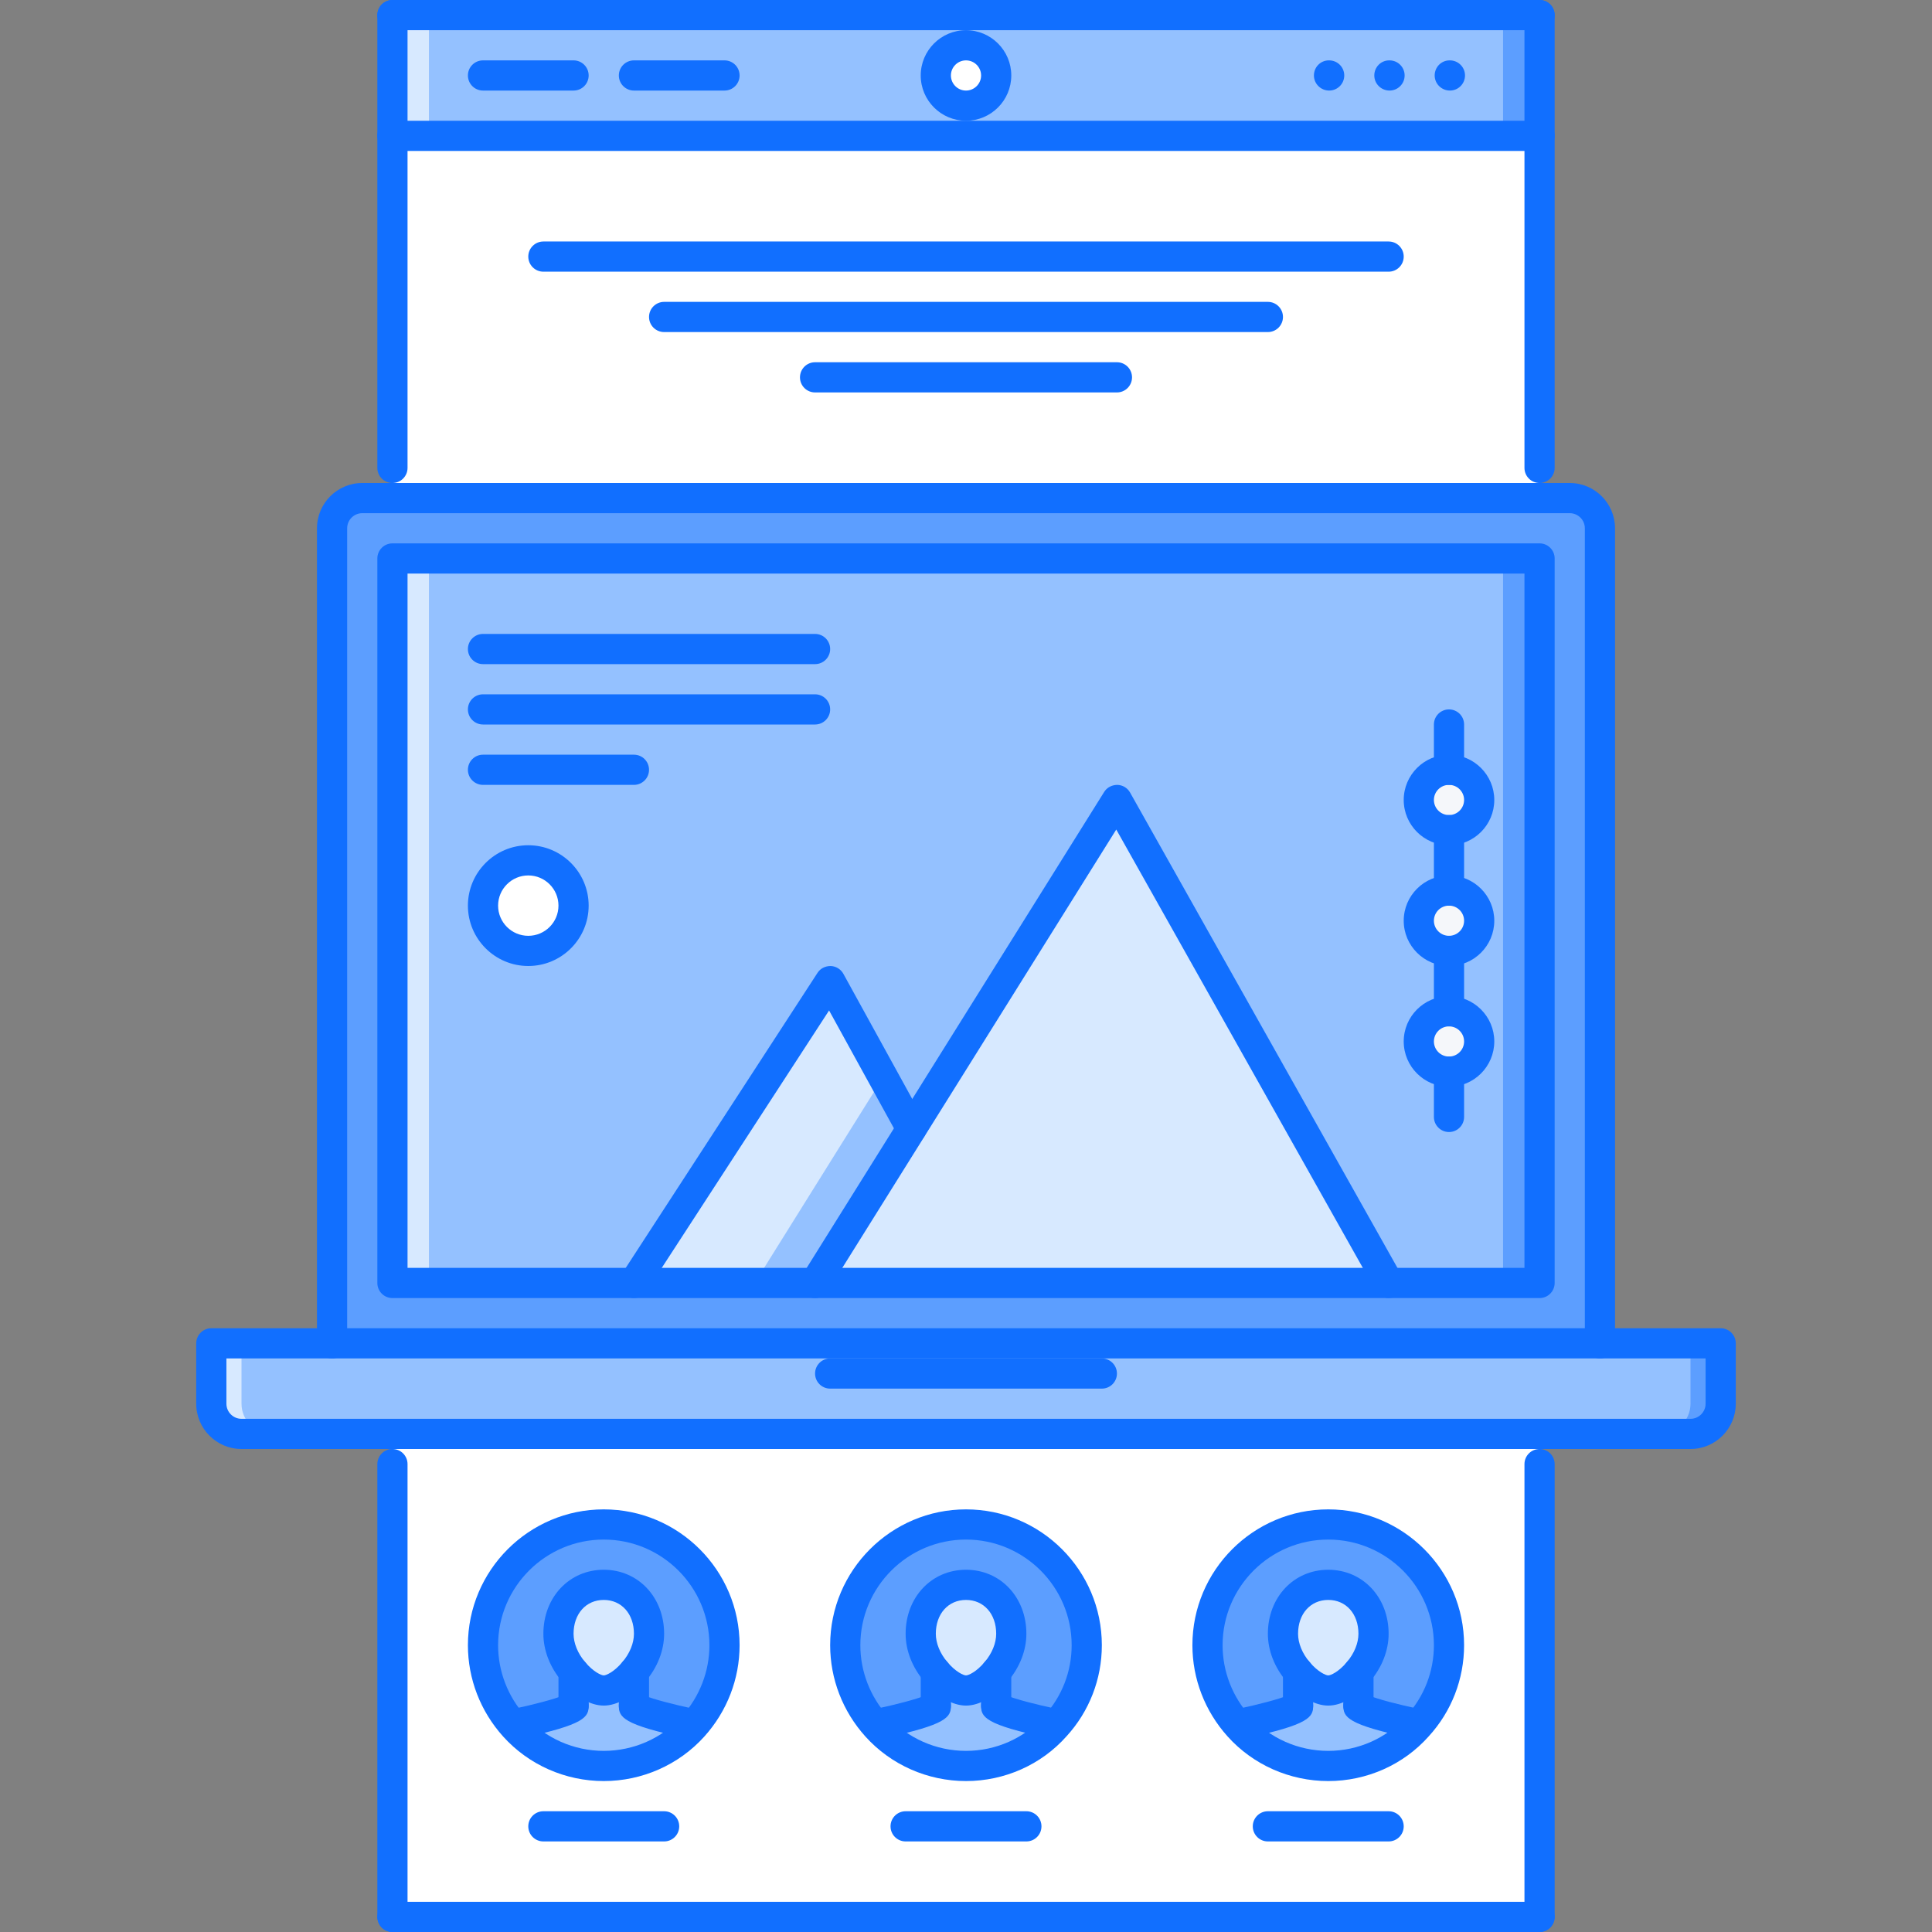 <?xml version="1.0" encoding="iso-8859-1"?>
<!-- Generator: Adobe Illustrator 19.0.0, SVG Export Plug-In . SVG Version: 6.00 Build 0)  -->
<svg version="1.1" id="Capa_1" xmlns="http://www.w3.org/2000/svg" xmlns:xlink="http://www.w3.org/1999/xlink" x="0px" y="0px"
	 viewBox="0 0 511.875 511.875" style="enable-background:new 0 0 511.875 511.875;" xml:space="preserve">
<rect x="0" y="0" width="511.875" height="511.875" fill="#808080" stroke="none"/>
<path style="fill:#3A3847;" d="M256.177,143.964c-2.207,0-4.039-1.788-4.039-3.999c0-2.21,1.75-3.999,3.96-3.999h0.078
	c2.21,0,4.001,1.789,4.001,3.999C260.178,142.176,258.387,143.964,256.177,143.964z"/>
<path style="fill:#5C9EFF;" d="M159.962,403.901c17.675,0,31.992,14.316,31.992,31.992c0,8.318-3.199,15.84-8.318,21.518
	l-0.879-0.804c0,0-14.797-3.117-14.797-4.718v-8.959c2.319-2.718,3.999-6.319,3.999-10.075c0-7.842-5.358-12.958-11.997-12.958
	c-6.639,0-11.997,5.116-11.997,12.958c0,3.756,1.679,7.357,3.999,10.075v8.959c0,1.601-14.797,4.718-14.797,4.718l-0.878,0.804
	c-5.12-5.678-8.318-13.199-8.318-21.518C127.97,418.217,142.286,403.901,159.962,403.901z"/>
<path style="fill:#D7E9FF;" d="M171.959,432.855c0,3.756-1.68,7.357-3.999,10.075c-2.48,2.96-5.601,4.96-7.998,4.96
	c-2.398,0-5.519-2-7.998-4.96c-2.32-2.718-3.999-6.319-3.999-10.075c0-7.842,5.358-12.958,11.997-12.958
	S171.959,425.013,171.959,432.855z"/>
<g>
	<path style="fill:#94C1FF;" d="M167.96,451.889c0,1.601,14.797,4.718,14.797,4.718l0.879,0.804
		c-5.839,6.476-14.317,10.475-23.674,10.475s-17.836-3.999-23.674-10.475l0.878-0.804c0,0,14.797-3.117,14.797-4.718v-8.959
		c2.479,2.96,5.6,4.96,7.998,4.96c2.397,0,5.518-2,7.998-4.96L167.96,451.889L167.96,451.889z"/>
	<path style="fill:#94C1FF;" d="M247.94,442.93c2.48,2.96,5.6,4.96,7.998,4.96c2.398,0,5.521-2,7.998-4.96v8.959
		c0,1.601,14.879,4.718,14.879,4.718l0.797,0.718c-5.756,6.483-14.238,10.561-23.674,10.561c-9.357,0-17.835-3.999-23.674-10.475
		l0.878-0.804c0,0,14.797-3.117,14.797-4.718v-8.959H247.94z"/>
</g>
<path style="fill:#D7E9FF;" d="M247.94,442.93c-2.32-2.718-3.999-6.319-3.999-10.075c0-7.842,5.358-12.958,11.997-12.958
	c6.639,0,11.996,5.116,11.996,12.958c0,3.756-1.678,7.357-3.998,10.075c-2.477,2.96-5.6,4.96-7.998,4.96
	C253.54,447.89,250.42,445.89,247.94,442.93z"/>
<g>
	<path style="fill:#5C9EFF;" d="M247.94,442.93v8.959c0,1.601-14.797,4.718-14.797,4.718l-0.878,0.804
		c-5.12-5.678-8.318-13.199-8.318-21.518c0-17.676,14.316-31.992,31.992-31.992s31.992,14.316,31.992,31.992
		c0,8.24-3.117,15.754-8.318,21.432l-0.797-0.718c0,0-14.879-3.117-14.879-4.718v-8.959c2.32-2.718,3.998-6.319,3.998-10.075
		c0-7.842-5.357-12.958-11.996-12.958c-6.639,0-11.997,5.116-11.997,12.958C243.941,436.611,245.62,440.212,247.94,442.93z"/>
	<path style="fill:#5C9EFF;" d="M351.915,419.897c-6.639,0-11.998,5.116-11.998,12.958c0,3.756,1.68,7.357,4,10.075v8.959
		c0,1.601-14.793,4.718-14.793,4.718l-0.883,0.804c-5.115-5.678-8.318-13.199-8.318-21.518c0-17.676,14.316-31.992,31.992-31.992
		s31.992,14.316,31.992,31.992c0,8.24-3.117,15.754-8.318,21.432l-0.797-0.718c0,0-14.879-3.117-14.879-4.718v-8.959
		c2.32-2.718,3.998-6.319,3.998-10.075C363.911,425.013,358.553,419.897,351.915,419.897z"/>
</g>
<path style="fill:#94C1FF;" d="M329.124,456.607c0,0,14.793-3.117,14.793-4.718v-8.959c2.477,2.96,5.6,4.96,7.998,4.96
	s5.521-2,7.998-4.96v8.959c0,1.601,14.879,4.718,14.879,4.718l0.797,0.718c-5.756,6.483-14.238,10.561-23.674,10.561
	c-9.357,0-17.84-3.999-23.674-10.475L329.124,456.607z"/>
<path style="fill:#D7E9FF;" d="M343.917,442.93c-2.32-2.718-4-6.319-4-10.075c0-7.842,5.359-12.958,11.998-12.958
	s11.996,5.116,11.996,12.958c0,3.756-1.678,7.357-3.998,10.075c-2.477,2.96-5.6,4.96-7.998,4.96S346.393,445.89,343.917,442.93z"/>
<path style="fill:#FFFFFF;" d="M159.962,467.885c9.357,0,17.835-3.999,23.674-10.475c5.12-5.678,8.318-13.199,8.318-21.518
	c0-17.676-14.317-31.992-31.992-31.992c-17.676,0-31.992,14.316-31.992,31.992c0,8.318,3.198,15.84,8.318,21.518
	C142.126,463.886,150.605,467.885,159.962,467.885z M351.915,403.901c-17.676,0-31.992,14.316-31.992,31.992
	c0,8.318,3.203,15.84,8.318,21.518c5.834,6.476,14.316,10.475,23.674,10.475c9.436,0,17.918-4.077,23.674-10.561
	c5.201-5.678,8.318-13.191,8.318-21.432C383.907,418.217,369.59,403.901,351.915,403.901z M255.938,403.901
	c-17.675,0-31.992,14.316-31.992,31.992c0,8.318,3.198,15.84,8.318,21.518c5.838,6.476,14.317,10.475,23.674,10.475
	c9.436,0,17.918-4.077,23.674-10.561c5.201-5.678,8.318-13.191,8.318-21.432C287.93,418.217,273.614,403.901,255.938,403.901z
	 M407.901,387.905v119.971H103.976V387.905v-7.998h303.925L407.901,387.905L407.901,387.905z"/>
<path style="fill:#94C1FF;" d="M87.98,355.913h335.917h31.992v15.996c0,4.397-3.602,7.998-7.998,7.998h-39.99H103.976h-39.99
	c-4.397,0-7.998-3.601-7.998-7.998v-15.996H87.98z"/>
<path style="fill:#D7E9FF;" d="M63.985,371.909v-15.996h-7.998v15.996c0,4.397,3.601,7.998,7.998,7.998h7.998
	C67.586,379.907,63.985,376.306,63.985,371.909z"/>
<g>
	<path style="fill:#5C9EFF;" d="M447.891,355.913v15.996c0,4.397-3.602,7.998-7.998,7.998h7.998c4.396,0,7.998-3.601,7.998-7.998
		v-15.996H447.891z"/>
	<path style="fill:#5C9EFF;" d="M407.901,339.916V147.963H103.976v191.953h63.984h47.988H367.91H407.901z M423.897,139.965v215.947
		H87.98V139.965c0-4.397,3.601-7.998,7.998-7.998h7.998h303.925h7.998C420.295,131.967,423.897,135.568,423.897,139.965z"/>
</g>
<g>
	<path style="fill:#F5F7FA;" d="M383.907,203.95c4.396,0,7.998,3.601,7.998,7.998s-3.602,7.998-7.998,7.998
		c-4.398,0-7.998-3.601-7.998-7.998S379.508,203.95,383.907,203.95z"/>
	<path style="fill:#F5F7FA;" d="M383.907,235.942c4.396,0,7.998,3.601,7.998,7.998s-3.602,7.998-7.998,7.998
		c-4.398,0-7.998-3.601-7.998-7.998S379.508,235.942,383.907,235.942z"/>
	<path style="fill:#F5F7FA;" d="M383.907,267.934c4.396,0,7.998,3.601,7.998,7.998s-3.602,7.998-7.998,7.998
		c-4.398,0-7.998-3.601-7.998-7.998S379.508,267.934,383.907,267.934z"/>
</g>
<path style="fill:#FFFFFF;" d="M139.967,227.944c6.639,0,11.997,5.358,11.997,11.997s-5.358,11.997-11.997,11.997
	s-11.997-5.358-11.997-11.997S133.328,227.944,139.967,227.944z"/>
<polygon style="fill:#D7E9FF;" points="241.461,299.043 215.948,339.916 167.96,339.916 219.947,259.936 "/>
<polygon style="fill:#F5F7FA;" points="295.928,211.948 367.911,339.916 215.948,339.916 241.461,299.043 "/>
<polygon style="fill:#D7E9FF;" points="295.928,211.948 367.911,339.916 215.948,339.916 241.461,299.043 "/>
<g>
	<polygon style="fill:#94C1FF;" points="233.975,285.438 225.465,299.043 199.952,339.916 215.948,339.916 241.461,299.043 	"/>
	<path style="fill:#94C1FF;" d="M127.97,239.941c0,6.639,5.358,11.997,11.997,11.997c6.639,0,11.997-5.358,11.997-11.997
		s-5.358-11.997-11.997-11.997S127.97,233.302,127.97,239.941z M383.907,219.946c4.396,0,7.998-3.601,7.998-7.998
		s-3.602-7.998-7.998-7.998c-4.398,0-7.998,3.601-7.998,7.998S379.508,219.946,383.907,219.946z M383.907,251.938
		c4.396,0,7.998-3.601,7.998-7.998s-3.602-7.998-7.998-7.998c-4.398,0-7.998,3.601-7.998,7.998S379.508,251.938,383.907,251.938z
		 M383.907,283.93c4.396,0,7.998-3.601,7.998-7.998s-3.602-7.998-7.998-7.998c-4.398,0-7.998,3.601-7.998,7.998
		S379.508,283.93,383.907,283.93z M407.901,147.963v191.953h-39.99l-71.983-127.968l-54.467,87.096l-21.514-39.107l-51.987,79.98
		h-63.984V147.963H407.901z"/>
</g>
<g>
	<polygon style="fill:#FFFFFF;" points="407.901,123.969 407.901,131.967 103.976,131.967 103.976,123.969 103.976,35.991 
		255.938,35.991 407.901,35.991 	"/>
	<path style="fill:#FFFFFF;" d="M255.938,11.997c4.396,0,7.998,3.601,7.998,7.998s-3.602,7.998-7.998,7.998
		c-4.397,0-7.998-3.601-7.998-7.998S251.541,11.997,255.938,11.997z"/>
</g>
<g>
	<path style="fill:#94C1FF;" d="M263.936,19.995c0-4.397-3.602-7.998-7.998-7.998V3.999h151.963v31.992H255.938v-7.998
		C260.334,27.993,263.936,24.392,263.936,19.995z"/>
	<path style="fill:#94C1FF;" d="M247.94,19.995c0,4.397,3.601,7.998,7.998,7.998v7.998H103.976V3.999h151.962v7.998
		C251.541,11.997,247.94,15.597,247.94,19.995z"/>
</g>
<rect x="103.978" y="147.967" style="fill:#D7E9FF;" width="9.666" height="191.95"/>
<rect x="398.228" y="147.967" style="fill:#5C9EFF;" width="9.67" height="191.95"/>
<rect x="103.978" y="3.999" style="fill:#D7E9FF;" width="9.666" height="31.992"/>
<rect x="398.228" y="3.999" style="fill:#5C9EFF;" width="9.67" height="31.992"/>
<g>
	<path style="fill:#116FFF;" d="M384.149,23.994c-2.211,0-4.039-1.788-4.039-3.999c0-2.21,1.75-3.999,3.953-3.999h0.086
		c2.203,0,3.998,1.789,3.998,3.999C388.147,22.206,386.352,23.994,384.149,23.994z"/>
	<path style="fill:#116FFF;" d="M368.153,23.994c-2.211,0-4.039-1.788-4.039-3.999c0-2.21,1.75-3.999,3.953-3.999h0.086
		c2.203,0,3.998,1.789,3.998,3.999C372.151,22.206,370.356,23.994,368.153,23.994z"/>
	<path style="fill:#116FFF;" d="M352.157,23.994c-2.211,0-4.039-1.788-4.039-3.999c0-2.21,1.75-3.999,3.953-3.999h0.086
		c2.203,0,3.998,1.789,3.998,3.999C356.155,22.206,354.36,23.994,352.157,23.994z"/>
	<path style="fill:#116FFF;" d="M103.976,127.968c-2.21,0-3.999-1.788-3.999-3.999V3.999c0-2.21,1.789-3.999,3.999-3.999
		s3.999,1.789,3.999,3.999V123.97C107.975,126.18,106.186,127.968,103.976,127.968z"/>
	<path style="fill:#116FFF;" d="M407.901,7.998H103.976c-2.21,0-3.999-1.788-3.999-3.999c0-2.21,1.789-3.999,3.999-3.999h303.925
		c2.211,0,3.998,1.789,3.998,3.999C411.899,6.209,410.112,7.998,407.901,7.998z"/>
	<path style="fill:#116FFF;" d="M407.901,127.968c-2.211,0-4-1.788-4-3.999V3.999c0-2.21,1.789-3.999,4-3.999
		s3.998,1.789,3.998,3.999V123.97C411.899,126.18,410.112,127.968,407.901,127.968z"/>
	<path style="fill:#116FFF;" d="M407.901,511.875c-2.211,0-4-1.789-4-3.999V387.905c0-2.21,1.789-3.999,4-3.999
		s3.998,1.789,3.998,3.999v119.971C411.899,510.085,410.112,511.875,407.901,511.875z"/>
	<path style="fill:#116FFF;" d="M407.901,511.875H103.976c-2.21,0-3.999-1.789-3.999-3.999c0-2.211,1.789-3.999,3.999-3.999h303.925
		c2.211,0,3.998,1.788,3.998,3.999C411.899,510.085,410.112,511.875,407.901,511.875z"/>
	<path style="fill:#116FFF;" d="M103.976,511.875c-2.21,0-3.999-1.789-3.999-3.999V387.905c0-2.21,1.789-3.999,3.999-3.999
		s3.999,1.789,3.999,3.999v119.971C107.975,510.085,106.186,511.875,103.976,511.875z"/>
	<path style="fill:#116FFF;" d="M423.897,359.912c-2.211,0-4-1.789-4-3.999V139.965c0-2.202-1.795-3.999-3.998-3.999H95.978
		c-2.207,0-3.999,1.797-3.999,3.999v215.947c0,2.21-1.789,3.999-3.999,3.999s-3.999-1.789-3.999-3.999V139.965
		c0-6.615,5.381-11.997,11.997-11.997h319.921c6.615,0,11.996,5.382,11.996,11.997v215.947
		C427.895,358.123,426.108,359.912,423.897,359.912z"/>
	<path style="fill:#116FFF;" d="M447.891,383.906H63.985c-6.616,0-11.997-5.382-11.997-11.997v-15.996
		c0-2.21,1.789-3.999,3.999-3.999h399.902c2.211,0,3.998,1.789,3.998,3.999v15.996C459.887,378.524,454.506,383.906,447.891,383.906
		z M59.986,359.912v11.997c0,2.202,1.792,3.999,3.999,3.999h383.906c2.203,0,3.998-1.797,3.998-3.999v-11.997H59.986z"/>
	<path style="fill:#116FFF;" d="M407.901,343.916H103.976c-2.21,0-3.999-1.789-3.999-3.999V147.963c0-2.21,1.789-3.999,3.999-3.999
		h303.925c2.211,0,3.998,1.789,3.998,3.999v191.953C411.899,342.126,410.112,343.916,407.901,343.916z M107.975,335.917h295.926
		V151.962H107.975V335.917z"/>
	<path style="fill:#116FFF;" d="M291.928,367.91h-71.981c-2.211,0-3.999-1.789-3.999-3.999s1.788-3.999,3.999-3.999h71.981
		c2.211,0,4,1.789,4,3.999S294.139,367.91,291.928,367.91z"/>
	<path style="fill:#116FFF;" d="M383.907,223.945c-6.615,0-11.998-5.382-11.998-11.997s5.383-11.997,11.998-11.997
		s11.996,5.382,11.996,11.997S390.522,223.945,383.907,223.945z M383.907,207.949c-2.203,0-4,1.797-4,3.999s1.797,3.999,4,3.999
		s3.998-1.797,3.998-3.999S386.11,207.949,383.907,207.949z"/>
	<path style="fill:#116FFF;" d="M383.907,207.949c-2.211,0-4-1.789-4-3.999v-11.997c0-2.21,1.789-3.999,4-3.999
		s3.998,1.789,3.998,3.999v11.997C387.905,206.16,386.118,207.949,383.907,207.949z"/>
	<path style="fill:#116FFF;" d="M383.907,299.926c-2.211,0-4-1.788-4-3.999V283.93c0-2.21,1.789-3.999,4-3.999
		s3.998,1.789,3.998,3.999v11.997C387.905,298.138,386.118,299.926,383.907,299.926z"/>
	<path style="fill:#116FFF;" d="M383.907,255.937c-6.615,0-11.998-5.382-11.998-11.997s5.383-11.997,11.998-11.997
		s11.996,5.382,11.996,11.997S390.522,255.937,383.907,255.937z M383.907,239.941c-2.203,0-4,1.797-4,3.999s1.797,3.999,4,3.999
		s3.998-1.797,3.998-3.999S386.11,239.941,383.907,239.941z"/>
	<path style="fill:#116FFF;" d="M383.907,239.941c-2.211,0-4-1.789-4-3.999v-15.996c0-2.21,1.789-3.999,4-3.999
		s3.998,1.789,3.998,3.999v15.996C387.905,238.152,386.118,239.941,383.907,239.941z"/>
	<path style="fill:#116FFF;" d="M383.907,287.929c-6.615,0-11.998-5.381-11.998-11.997c0-6.615,5.383-11.997,11.998-11.997
		s11.996,5.382,11.996,11.997C395.903,282.548,390.522,287.929,383.907,287.929z M383.907,271.933c-2.203,0-4,1.797-4,3.999
		s1.797,3.999,4,3.999s3.998-1.797,3.998-3.999S386.11,271.933,383.907,271.933z"/>
	<path style="fill:#116FFF;" d="M383.907,271.933c-2.211,0-4-1.789-4-3.999v-15.996c0-2.21,1.789-3.999,4-3.999
		s3.998,1.789,3.998,3.999v15.996C387.905,270.144,386.118,271.933,383.907,271.933z"/>
	<path style="fill:#116FFF;" d="M367.911,343.916c-1.398,0-2.75-0.734-3.484-2.039l-68.678-122.095l-76.407,122.251
		c-1.176,1.883-3.636,2.461-5.511,1.273c-1.874-1.164-2.444-3.632-1.277-5.506l79.984-127.968c0.75-1.203,2.016-1.859,3.484-1.883
		c1.414,0.031,2.703,0.805,3.391,2.039l71.98,127.969c1.086,1.921,0.398,4.365-1.521,5.443
		C369.254,343.751,368.575,343.916,367.911,343.916z"/>
	<path style="fill:#116FFF;" d="M167.956,343.916c-0.746,0-1.504-0.211-2.176-0.648c-1.851-1.203-2.378-3.679-1.175-5.529
		l51.987-79.98c0.769-1.18,2.027-1.812,3.503-1.82c1.402,0.055,2.679,0.844,3.355,2.07l21.514,39.107
		c1.066,1.937,0.359,4.365-1.573,5.436c-1.938,1.055-4.37,0.359-5.433-1.577l-18.296-33.258l-48.348,74.38
		C170.545,343.275,169.264,343.916,167.956,343.916z"/>
	<path style="fill:#116FFF;" d="M215.948,175.957h-87.979c-2.211,0-3.999-1.788-3.999-3.999c0-2.21,1.788-3.999,3.999-3.999h87.979
		c2.21,0,3.999,1.789,3.999,3.999S218.158,175.957,215.948,175.957z"/>
	<path style="fill:#116FFF;" d="M215.948,191.953h-87.979c-2.211,0-3.999-1.788-3.999-3.999c0-2.21,1.788-3.999,3.999-3.999h87.979
		c2.21,0,3.999,1.789,3.999,3.999C219.947,190.165,218.158,191.953,215.948,191.953z"/>
	<path style="fill:#116FFF;" d="M167.96,207.949h-39.99c-2.211,0-3.999-1.789-3.999-3.999s1.788-3.999,3.999-3.999h39.99
		c2.21,0,3.999,1.789,3.999,3.999S170.17,207.949,167.96,207.949z"/>
	<path style="fill:#116FFF;" d="M139.967,255.937c-8.822,0-15.996-7.178-15.996-15.996s7.174-15.996,15.996-15.996
		s15.996,7.178,15.996,15.996S148.789,255.937,139.967,255.937z M139.967,231.943c-4.409,0-7.998,3.585-7.998,7.998
		s3.589,7.998,7.998,7.998s7.998-3.585,7.998-7.998S144.376,231.943,139.967,231.943z"/>
	<path style="fill:#116FFF;" d="M159.962,451.889c-3.577,0-7.713-2.391-11.064-6.39c-3.171-3.718-4.932-8.217-4.932-12.645
		c0-9.67,6.877-16.957,15.996-16.957s15.996,7.287,15.996,16.957c0,4.428-1.762,8.927-4.956,12.668
		C167.675,449.499,163.539,451.889,159.962,451.889z M159.962,423.896c-4.71,0-7.998,3.687-7.998,8.959
		c0,2.491,1.109,5.217,3.042,7.482c2.234,2.663,4.335,3.554,4.956,3.554c0.621,0,2.722-0.891,4.932-3.53
		c1.957-2.289,3.066-5.015,3.066-7.506C167.96,427.583,164.671,423.896,159.962,423.896z"/>
	<path style="fill:#116FFF;" d="M182.761,460.605c-0.273,0-0.551-0.023-0.828-0.086c-17.105-3.6-17.972-5.623-17.972-8.63
		c0-2.211,1.788-3.999,3.999-3.999c1.222,0,2.315,0.547,3.05,1.414c1.89,0.843,7.76,2.374,12.571,3.389
		c2.159,0.453,3.546,2.578,3.089,4.741C186.271,459.317,184.612,460.605,182.761,460.605z"/>
	<path style="fill:#116FFF;" d="M167.96,455.888c-2.211,0-3.999-1.789-3.999-3.999v-8.959c0-2.21,1.788-3.999,3.999-3.999
		c2.21,0,3.999,1.789,3.999,3.999v8.959C171.959,454.099,170.17,455.888,167.96,455.888z"/>
	<path style="fill:#116FFF;" d="M137.163,460.605c-1.851,0-3.511-1.288-3.909-3.171c-0.457-2.163,0.929-4.288,3.089-4.741
		c4.815-1.015,10.685-2.546,12.571-3.389c0.734-0.867,1.828-1.414,3.05-1.414c2.21,0,3.999,1.788,3.999,3.999
		c0,3.007-0.867,5.03-17.973,8.63C137.713,460.582,137.436,460.605,137.163,460.605z"/>
	<path style="fill:#116FFF;" d="M151.964,455.888c-2.211,0-3.999-1.789-3.999-3.999v-8.959c0-2.21,1.788-3.999,3.999-3.999
		c2.21,0,3.999,1.789,3.999,3.999v8.959C155.963,454.099,154.174,455.888,151.964,455.888z"/>
	<path style="fill:#116FFF;" d="M159.962,471.884c-10.174,0-19.886-4.296-26.646-11.794c-6.026-6.687-9.345-15.278-9.345-24.197
		c0-19.847,16.145-35.991,35.991-35.991s35.991,16.145,35.991,35.991c0,8.919-3.32,17.511-9.346,24.197
		C179.848,467.588,170.135,471.884,159.962,471.884z M159.962,407.9c-15.434,0-27.993,12.56-27.993,27.993
		c0,6.936,2.589,13.629,7.291,18.839c5.245,5.818,12.79,9.154,20.702,9.154s15.457-3.336,20.702-9.154
		c4.702-5.21,7.292-11.903,7.292-18.839C187.955,420.459,175.396,407.9,159.962,407.9z"/>
	<path style="fill:#116FFF;" d="M255.938,451.889c-3.577,0-7.713-2.391-11.064-6.39c-3.171-3.718-4.932-8.217-4.932-12.645
		c0-9.67,6.877-16.957,15.996-16.957c9.123,0,15.996,7.287,15.996,16.957c0,4.428-1.758,8.927-4.959,12.668
		C263.655,449.499,259.52,451.889,255.938,451.889z M255.938,423.896c-4.709,0-7.998,3.687-7.998,8.959
		c0,2.491,1.109,5.217,3.042,7.482c2.233,2.663,4.335,3.554,4.956,3.554c0.622,0,2.723-0.891,4.928-3.522
		c1.961-2.297,3.07-5.022,3.07-7.514C263.936,427.583,260.647,423.896,255.938,423.896z"/>
	<path style="fill:#116FFF;" d="M278.823,460.605c-0.273,0-0.555-0.023-0.828-0.086c-17.184-3.6-18.059-5.623-18.059-8.63
		c0-2.211,1.789-3.999,4-3.999c1.219,0,2.312,0.547,3.047,1.406c1.896,0.851,7.803,2.382,12.652,3.396
		c2.164,0.453,3.547,2.57,3.094,4.733C282.338,459.309,280.674,460.605,278.823,460.605z"/>
	<path style="fill:#116FFF;" d="M263.936,455.888c-2.211,0-4-1.789-4-3.999v-8.959c0-2.21,1.789-3.999,4-3.999
		s3.998,1.789,3.998,3.999v8.959C267.934,454.099,266.147,455.888,263.936,455.888z"/>
	<path style="fill:#116FFF;" d="M233.139,460.605c-1.851,0-3.511-1.288-3.909-3.171c-0.457-2.163,0.93-4.288,3.089-4.741
		c4.815-1.015,10.685-2.546,12.571-3.389c0.734-0.867,1.828-1.414,3.05-1.414c2.21,0,3.999,1.788,3.999,3.999
		c0,3.007-0.867,5.03-17.972,8.63C233.689,460.582,233.412,460.605,233.139,460.605z"/>
	<path style="fill:#116FFF;" d="M247.94,455.888c-2.21,0-3.999-1.789-3.999-3.999v-8.959c0-2.21,1.789-3.999,3.999-3.999
		s3.999,1.789,3.999,3.999v8.959C251.939,454.099,250.15,455.888,247.94,455.888z"/>
	<path style="fill:#116FFF;" d="M255.938,471.884c-10.173,0-19.886-4.296-26.646-11.794c-6.025-6.687-9.345-15.278-9.345-24.197
		c0-19.847,16.144-35.991,35.991-35.991c19.846,0,35.99,16.145,35.99,35.991c0,8.966-3.326,17.542-9.363,24.135
		C275.885,467.549,266.17,471.884,255.938,471.884z M255.938,407.9c-15.434,0-27.993,12.56-27.993,27.993
		c0,6.936,2.589,13.629,7.291,18.839c5.245,5.818,12.79,9.154,20.702,9.154c7.943,0,15.48-3.359,20.682-9.217
		c4.734-5.163,7.311-11.817,7.311-18.776C283.93,420.459,271.372,407.9,255.938,407.9z"/>
	<path style="fill:#116FFF;" d="M351.915,451.889c-3.578,0-7.717-2.391-11.068-6.397c-3.17-3.71-4.928-8.209-4.928-12.637
		c0-9.67,6.873-16.957,15.996-16.957s15.996,7.287,15.996,16.957c0,4.428-1.758,8.927-4.959,12.668
		C359.631,449.499,355.491,451.889,351.915,451.889z M351.915,423.896c-4.711,0-7.998,3.687-7.998,8.959
		c0,2.491,1.109,5.217,3.039,7.482c2.232,2.663,4.342,3.554,4.959,3.554s2.727-0.891,4.928-3.522c1.961-2.297,3.07-5.022,3.07-7.514
		C359.913,427.583,356.624,423.896,351.915,423.896z"/>
	<path style="fill:#116FFF;" d="M374.799,460.605c-0.273,0-0.555-0.023-0.828-0.086c-17.184-3.6-18.059-5.623-18.059-8.63
		c0-2.211,1.789-3.999,4-3.999c1.219,0,2.312,0.547,3.047,1.406c1.896,0.851,7.803,2.382,12.652,3.396
		c2.164,0.453,3.545,2.57,3.094,4.733C378.315,459.309,376.651,460.605,374.799,460.605z"/>
	<path style="fill:#116FFF;" d="M359.913,455.888c-2.211,0-4-1.789-4-3.999v-8.959c0-2.21,1.789-3.999,4-3.999
		s3.998,1.789,3.998,3.999v8.959C363.911,454.099,362.124,455.888,359.913,455.888z"/>
	<path style="fill:#116FFF;" d="M329.116,460.605c-1.844,0-3.508-1.288-3.906-3.171c-0.453-2.163,0.93-4.288,3.086-4.741
		c4.818-1.015,10.686-2.546,12.574-3.389c0.734-0.867,1.828-1.414,3.047-1.414c2.211,0,3.998,1.788,3.998,3.999
		c0,3.007-0.865,5.03-17.963,8.63C329.67,460.574,329.389,460.605,329.116,460.605z"/>
	<path style="fill:#116FFF;" d="M343.917,455.888c-2.211,0-4-1.789-4-3.999v-8.959c0-2.21,1.789-3.999,4-3.999
		s3.998,1.789,3.998,3.999v8.959C347.915,454.099,346.127,455.888,343.917,455.888z"/>
	<path style="fill:#116FFF;" d="M351.915,471.884c-10.178,0-19.895-4.296-26.643-11.794c-6.029-6.694-9.35-15.286-9.35-24.197
		c0-19.847,16.145-35.991,35.992-35.991c19.846,0,35.99,16.145,35.99,35.991c0,8.966-3.326,17.542-9.363,24.135
		C371.862,467.549,362.147,471.884,351.915,471.884z M351.915,407.9c-15.434,0-27.994,12.56-27.994,27.993
		c0,6.936,2.586,13.621,7.289,18.839c5.24,5.818,12.785,9.154,20.705,9.154c7.943,0,15.48-3.359,20.682-9.217
		c4.734-5.163,7.311-11.817,7.311-18.776C379.907,420.459,367.348,407.9,351.915,407.9z"/>
	<path style="fill:#116FFF;" d="M407.901,39.99H103.976c-2.21,0-3.999-1.788-3.999-3.999c0-2.21,1.789-3.999,3.999-3.999h303.925
		c2.211,0,3.998,1.789,3.998,3.999C411.899,38.202,410.112,39.99,407.901,39.99z"/>
	<path style="fill:#116FFF;" d="M255.938,31.992c-6.616,0-11.997-5.381-11.997-11.997c0-6.615,5.381-11.997,11.997-11.997
		c6.615,0,11.996,5.382,11.996,11.997C267.934,26.611,262.553,31.992,255.938,31.992z M255.938,15.996
		c-2.207,0-3.999,1.797-3.999,3.999c0,2.203,1.792,3.999,3.999,3.999c2.207,0,3.998-1.796,3.998-3.999
		S258.145,15.996,255.938,15.996z"/>
	<path style="fill:#116FFF;" d="M151.964,23.994H127.97c-2.211,0-3.999-1.788-3.999-3.999c0-2.21,1.788-3.999,3.999-3.999h23.994
		c2.21,0,3.999,1.789,3.999,3.999C155.963,22.206,154.174,23.994,151.964,23.994z"/>
	<path style="fill:#116FFF;" d="M191.954,23.994H167.96c-2.211,0-3.999-1.788-3.999-3.999c0-2.21,1.788-3.999,3.999-3.999h23.994
		c2.21,0,3.999,1.789,3.999,3.999C195.953,22.206,194.164,23.994,191.954,23.994z"/>
	<path style="fill:#116FFF;" d="M367.911,71.982H143.966c-2.211,0-3.999-1.788-3.999-3.999c0-2.21,1.788-3.999,3.999-3.999h223.945
		c2.211,0,3.998,1.789,3.998,3.999C371.909,70.194,370.122,71.982,367.911,71.982z"/>
	<path style="fill:#116FFF;" d="M335.918,87.978h-159.96c-2.211,0-3.999-1.788-3.999-3.999c0-2.21,1.788-3.999,3.999-3.999h159.96
		c2.211,0,3.998,1.789,3.998,3.999C339.917,86.19,338.129,87.978,335.918,87.978z"/>
	<path style="fill:#116FFF;" d="M295.928,103.974h-79.98c-2.211,0-3.999-1.788-3.999-3.999c0-2.21,1.788-3.999,3.999-3.999h79.98
		c2.211,0,3.998,1.789,3.998,3.999C299.926,102.186,298.139,103.974,295.928,103.974z"/>
	<path style="fill:#116FFF;" d="M175.958,487.88h-31.992c-2.211,0-3.999-1.789-3.999-3.999c0-2.211,1.788-3.999,3.999-3.999h31.992
		c2.21,0,3.999,1.788,3.999,3.999C179.957,486.091,178.168,487.88,175.958,487.88z"/>
	<path style="fill:#116FFF;" d="M271.934,487.88h-31.992c-2.21,0-3.999-1.789-3.999-3.999c0-2.211,1.789-3.999,3.999-3.999h31.992
		c2.211,0,3.998,1.788,3.998,3.999C275.932,486.091,274.145,487.88,271.934,487.88z"/>
	<path style="fill:#116FFF;" d="M367.911,487.88h-31.993c-2.211,0-4-1.789-4-3.999c0-2.211,1.789-3.999,4-3.999h31.992
		c2.211,0,3.998,1.788,3.998,3.999C371.909,486.091,370.122,487.88,367.911,487.88z"/>
</g>
<g>
</g>
<g>
</g>
<g>
</g>
<g>
</g>
<g>
</g>
<g>
</g>
<g>
</g>
<g>
</g>
<g>
</g>
<g>
</g>
<g>
</g>
<g>
</g>
<g>
</g>
<g>
</g>
<g>
</g>
</svg>
